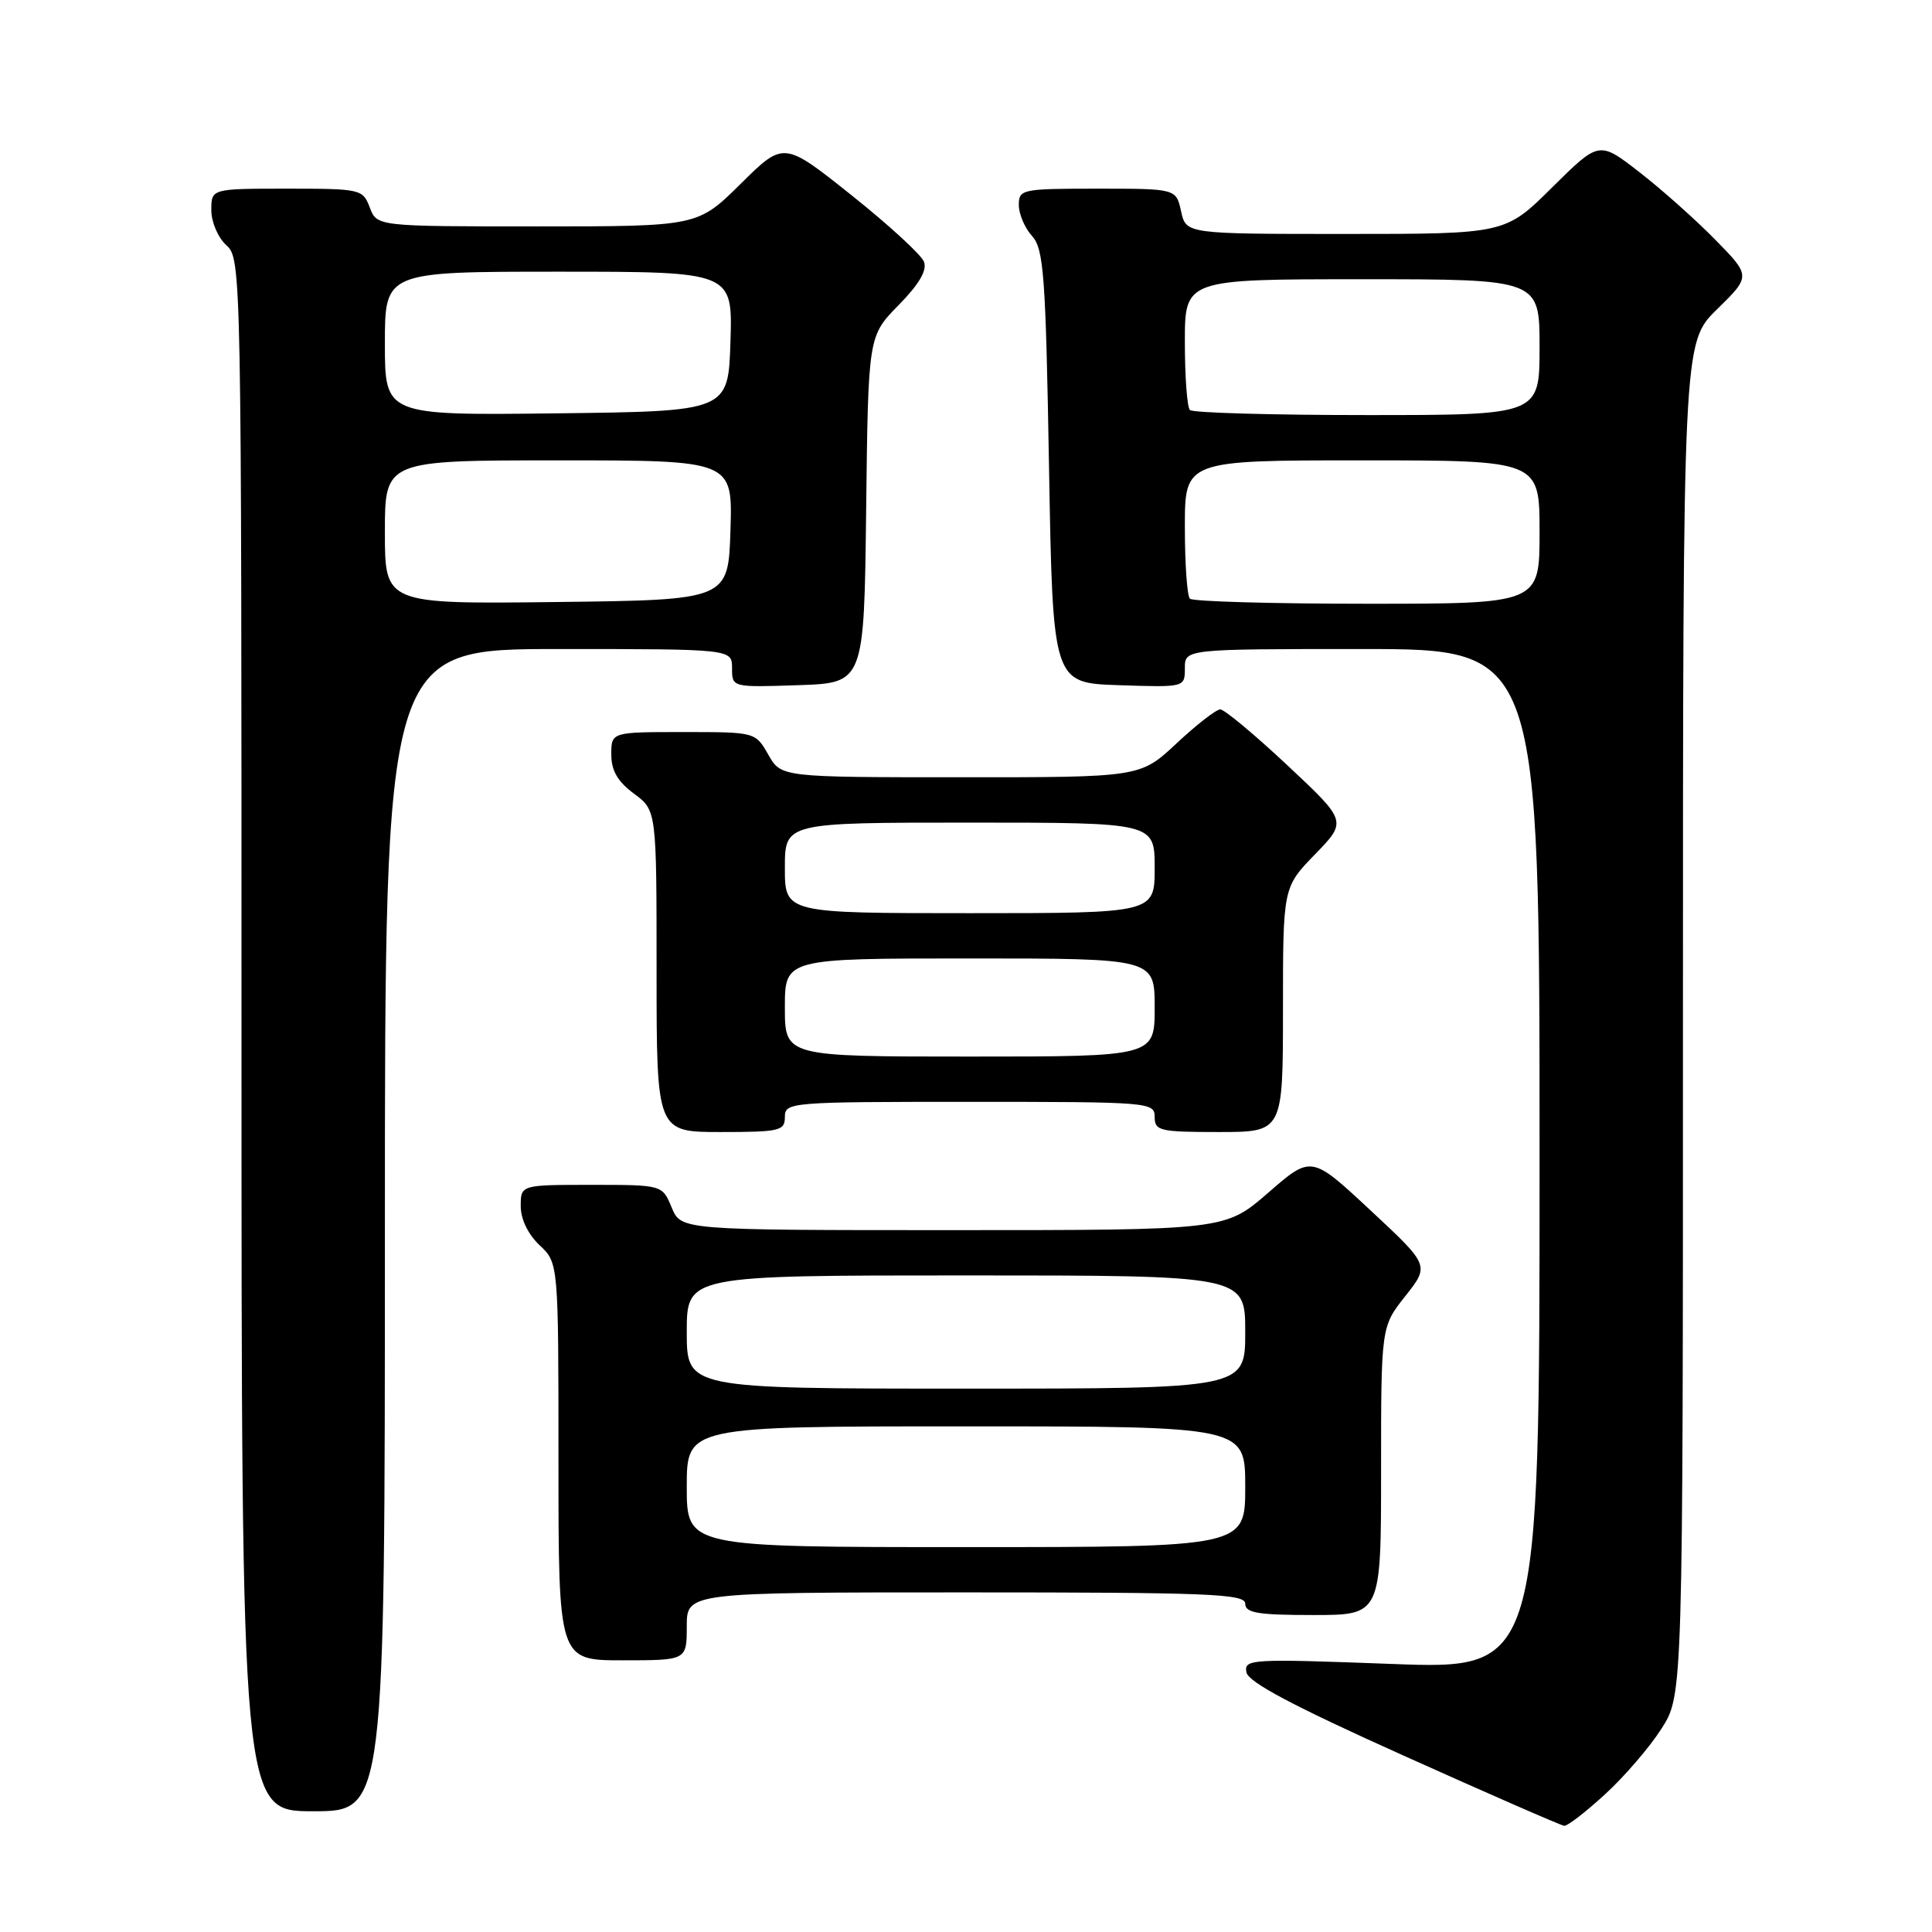 <?xml version="1.0" encoding="UTF-8" standalone="no"?>
<!DOCTYPE svg PUBLIC "-//W3C//DTD SVG 1.1//EN" "http://www.w3.org/Graphics/SVG/1.1/DTD/svg11.dtd" >
<svg xmlns="http://www.w3.org/2000/svg" xmlns:xlink="http://www.w3.org/1999/xlink" version="1.1" viewBox="0 0 256 256">
 <g >
 <path fill="currentColor"
d=" M 212.68 237.75 C 215.24 235.41 218.60 231.50 220.16 229.05 C 223.00 224.61 223.00 224.61 223.00 135.01 C 223.00 45.42 223.00 45.42 227.50 41.00 C 232.01 36.58 232.01 36.58 227.25 31.73 C 224.64 29.07 220.11 25.04 217.19 22.78 C 211.89 18.67 211.89 18.67 205.67 24.83 C 199.45 31.00 199.45 31.00 178.30 31.00 C 157.16 31.00 157.16 31.00 156.50 28.00 C 155.84 25.00 155.84 25.00 145.42 25.00 C 135.39 25.00 135.00 25.08 135.00 27.17 C 135.00 28.37 135.79 30.21 136.75 31.27 C 138.30 32.99 138.56 36.41 139.00 61.85 C 139.50 90.50 139.50 90.50 148.25 90.79 C 157.00 91.08 157.00 91.08 157.00 88.54 C 157.00 86.00 157.00 86.00 180.50 86.00 C 204.00 86.00 204.00 86.00 204.00 153.61 C 204.00 221.22 204.00 221.22 184.40 220.48 C 165.70 219.78 164.82 219.83 165.16 221.59 C 165.41 222.90 171.34 226.05 186.01 232.64 C 197.28 237.71 206.85 241.89 207.27 241.93 C 207.70 241.97 210.13 240.09 212.68 237.75 Z  M 51.00 163.00 C 51.00 86.00 51.00 86.00 74.00 86.00 C 97.00 86.00 97.00 86.00 97.00 88.54 C 97.00 91.08 97.00 91.08 105.75 90.79 C 114.50 90.50 114.50 90.50 114.77 67.52 C 115.04 44.54 115.04 44.54 119.06 40.44 C 121.79 37.66 122.87 35.82 122.43 34.68 C 122.08 33.76 117.75 29.79 112.82 25.86 C 103.85 18.71 103.85 18.71 98.15 24.35 C 92.44 30.00 92.44 30.00 71.20 30.00 C 49.95 30.00 49.95 30.00 49.00 27.50 C 48.07 25.06 47.80 25.00 38.02 25.00 C 28.00 25.00 28.00 25.00 28.00 27.85 C 28.00 29.42 28.89 31.50 30.00 32.50 C 31.98 34.29 32.00 35.58 32.00 137.15 C 32.00 240.00 32.00 240.00 41.50 240.00 C 51.00 240.00 51.00 240.00 51.00 163.00 Z  M 91.00 215.50 C 91.00 211.00 91.00 211.00 128.00 211.00 C 160.22 211.00 165.00 211.19 165.00 212.50 C 165.00 213.72 166.67 214.00 174.00 214.00 C 183.00 214.00 183.00 214.00 183.00 194.89 C 183.00 175.79 183.00 175.79 186.22 171.73 C 189.43 167.67 189.43 167.67 181.59 160.37 C 173.76 153.07 173.76 153.07 168.05 158.04 C 162.34 163.00 162.34 163.00 126.29 163.00 C 90.24 163.00 90.24 163.00 89.00 160.00 C 87.76 157.00 87.76 157.00 78.38 157.00 C 69.00 157.00 69.00 157.00 69.00 159.83 C 69.00 161.55 69.98 163.57 71.50 165.00 C 74.00 167.35 74.00 167.35 74.00 193.67 C 74.00 220.00 74.00 220.00 82.50 220.00 C 91.00 220.00 91.00 220.00 91.00 215.50 Z  M 104.00 148.00 C 104.00 146.05 104.67 146.00 128.50 146.00 C 152.33 146.00 153.00 146.05 153.00 148.00 C 153.00 149.84 153.67 150.00 161.50 150.00 C 170.00 150.00 170.00 150.00 170.00 133.79 C 170.00 117.58 170.00 117.58 174.25 113.20 C 178.50 108.82 178.50 108.82 170.59 101.41 C 166.24 97.33 162.24 94.00 161.69 94.00 C 161.15 94.00 158.54 96.03 155.90 98.50 C 151.09 103.00 151.09 103.00 127.29 102.99 C 103.50 102.99 103.50 102.99 101.80 99.99 C 100.09 97.00 100.09 97.00 90.55 97.00 C 81.00 97.00 81.00 97.00 81.00 99.97 C 81.00 102.11 81.84 103.56 84.00 105.16 C 87.00 107.38 87.00 107.38 87.00 128.69 C 87.00 150.00 87.00 150.00 95.50 150.00 C 103.33 150.00 104.00 149.84 104.00 148.00 Z  M 157.67 79.33 C 157.30 78.97 157.00 74.69 157.00 69.83 C 157.00 61.00 157.00 61.00 180.50 61.00 C 204.00 61.00 204.00 61.00 204.00 70.50 C 204.00 80.00 204.00 80.00 181.17 80.00 C 168.61 80.00 158.03 79.70 157.67 79.33 Z  M 157.67 54.33 C 157.30 53.97 157.00 49.92 157.00 45.33 C 157.00 37.00 157.00 37.00 180.50 37.00 C 204.00 37.00 204.00 37.00 204.00 46.00 C 204.00 55.00 204.00 55.00 181.17 55.00 C 168.61 55.00 158.03 54.70 157.67 54.33 Z  M 51.00 70.52 C 51.00 61.00 51.00 61.00 74.04 61.00 C 97.08 61.00 97.08 61.00 96.79 70.25 C 96.50 79.50 96.50 79.50 73.75 79.77 C 51.00 80.04 51.00 80.04 51.00 70.52 Z  M 51.00 45.52 C 51.00 36.00 51.00 36.00 74.04 36.00 C 97.08 36.00 97.08 36.00 96.79 45.25 C 96.50 54.50 96.50 54.50 73.75 54.77 C 51.00 55.04 51.00 55.04 51.00 45.52 Z  M 91.00 197.00 C 91.00 189.00 91.00 189.00 128.00 189.00 C 165.00 189.00 165.00 189.00 165.00 197.00 C 165.00 205.00 165.00 205.00 128.00 205.00 C 91.00 205.00 91.00 205.00 91.00 197.00 Z  M 91.00 176.50 C 91.00 169.00 91.00 169.00 128.00 169.00 C 165.00 169.00 165.00 169.00 165.00 176.50 C 165.00 184.00 165.00 184.00 128.00 184.00 C 91.00 184.00 91.00 184.00 91.00 176.50 Z  M 104.00 133.50 C 104.00 127.00 104.00 127.00 128.50 127.00 C 153.00 127.00 153.00 127.00 153.00 133.50 C 153.00 140.00 153.00 140.00 128.50 140.00 C 104.00 140.00 104.00 140.00 104.00 133.50 Z  M 104.00 115.00 C 104.00 109.00 104.00 109.00 128.50 109.00 C 153.00 109.00 153.00 109.00 153.00 115.00 C 153.00 121.00 153.00 121.00 128.50 121.00 C 104.00 121.00 104.00 121.00 104.00 115.00 Z "/>
</g>
</svg>
